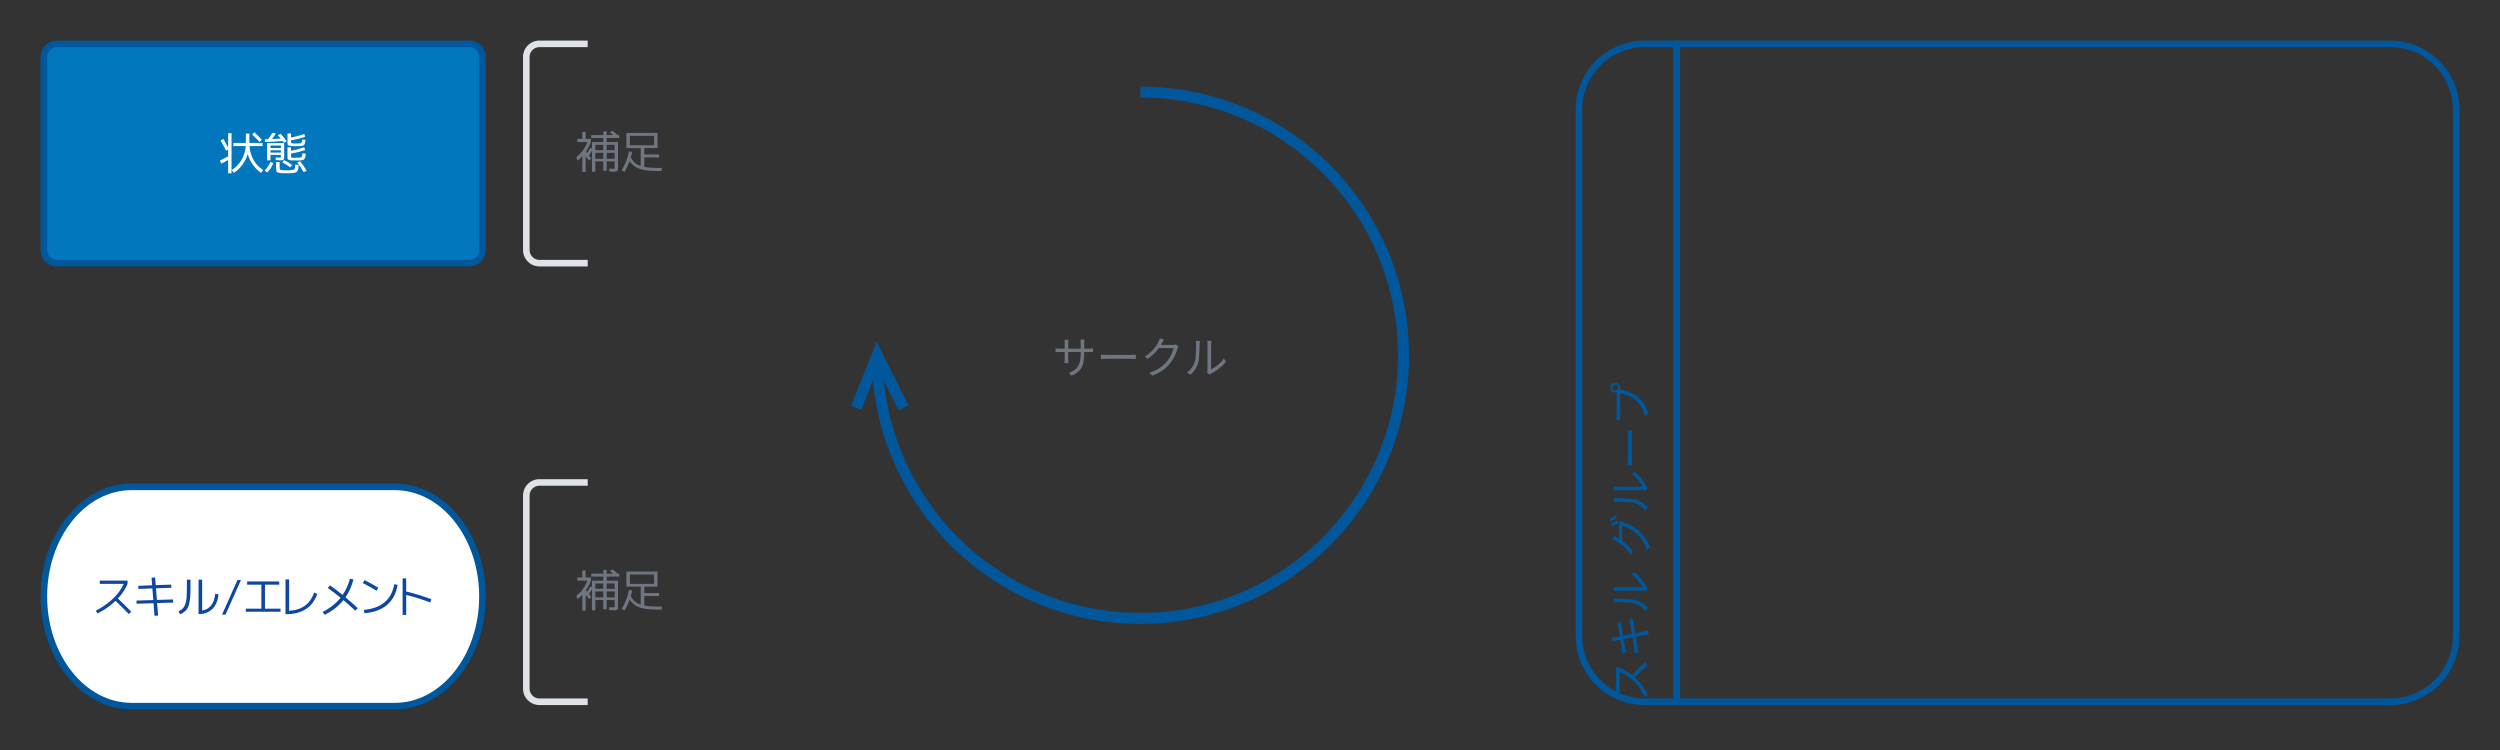 <svg xmlns="http://www.w3.org/2000/svg" xmlns:xlink="http://www.w3.org/1999/xlink" xmlns:lucid="lucid" width="1140" height="342"><rect width="100%" height="100%" fill="#333333" stroke="none"/><g transform="translate(-1380 -78)" lucid:page-tab-id="9Q72TVNhmu1u"><path d="M2144.6 398H2130a30 30 0 0 1-30-30V128a30 30 0 0 1 30-30h14.6z" stroke="#01579b" stroke-width="3" fill="#fff" fill-opacity="0"/><path d="M2144.6 98H2470a30 30 0 0 1 30 30v240a30 30 0 0 1-30 30h-325.4z" stroke="#01579b" stroke-width="3" fill="none"/><use xlink:href="#a" transform="matrix(-1.8369701987210297e-16,-1,1,-1.8369701987210297e-16,2100,398) translate(0 30.9)"/><use xlink:href="#b" transform="matrix(-1.8369701987210297e-16,-1,1,-1.8369701987210297e-16,2100,398) translate(20 30.9)"/><use xlink:href="#c" transform="matrix(-1.8369701987210297e-16,-1,1,-1.8369701987210297e-16,2100,398) translate(40 30.9)"/><use xlink:href="#d" transform="matrix(-1.8369701987210297e-16,-1,1,-1.8369701987210297e-16,2100,398) translate(65.8 30.9)"/><use xlink:href="#e" transform="matrix(-1.8369701987210297e-16,-1,1,-1.8369701987210297e-16,2100,398) translate(85.8 30.9)"/><use xlink:href="#f" transform="matrix(-1.8369701987210297e-16,-1,1,-1.8369701987210297e-16,2100,398) translate(105.8 30.9)"/><use xlink:href="#g" transform="matrix(-1.8369701987210297e-16,-1,1,-1.8369701987210297e-16,2100,398) translate(125.8 30.9)"/><path d="M1560 300c22.1 0 40 22.4 40 50s-17.9 50-40 50h-120c-22.1 0-40-22.4-40-50s17.9-50 40-50z" stroke="#01579b" stroke-width="3" fill="#fff"/><use xlink:href="#h" transform="matrix(1,0,0,1,1405,305) translate(17.285 52.441)"/><use xlink:href="#i" transform="matrix(1,0,0,1,1405,305) translate(35.82 52.441)"/><use xlink:href="#j" transform="matrix(1,0,0,1,1405,305) translate(54.922 52.441)"/><use xlink:href="#k" transform="matrix(1,0,0,1,1405,305) translate(85.664 52.441)"/><use xlink:href="#l" transform="matrix(1,0,0,1,1405,305) translate(103.887 52.441)"/><use xlink:href="#m" transform="matrix(1,0,0,1,1405,305) translate(120.723 52.441)"/><use xlink:href="#n" transform="matrix(1,0,0,1,1405,305) translate(139.102 52.441)"/><use xlink:href="#o" transform="matrix(1,0,0,1,1405,305) translate(157.285 52.441)"/><path d="M1620 304a6 6 0 0 1 6-6h268a6 6 0 0 1 6 6v88a6 6 0 0 1-6 6h-268a6 6 0 0 1-6-6z" fill="#fff" fill-opacity="0"/><path d="M1648 298h-22a6 6 0 0 0-6 6v88a6 6 0 0 0 6 6h22" stroke="#dfe3e8" stroke-width="3" fill="none"/><g><use xlink:href="#p" transform="matrix(1,0,0,1,1642.5,303) translate(0 51.65)"/><use xlink:href="#q" transform="matrix(1,0,0,1,1642.5,303) translate(20 51.65)"/></g><path d="M1400 104a6 6 0 0 1 6-6h188a6 6 0 0 1 6 6v88a6 6 0 0 1-6 6h-188a6 6 0 0 1-6-6z" stroke="#01579b" stroke-width="3" fill="#0277bd"/><g><use xlink:href="#r" transform="matrix(1,0,0,1,1412,110) translate(68 45.254)"/><use xlink:href="#s" transform="matrix(1,0,0,1,1412,110) translate(88 45.254)"/></g><path d="M1620 104a6 6 0 0 1 6-6h268a6 6 0 0 1 6 6v88a6 6 0 0 1-6 6h-268a6 6 0 0 1-6-6z" fill="#fff" fill-opacity="0"/><path d="M1648 98h-22a6 6 0 0 0-6 6v88a6 6 0 0 0 6 6h22" stroke="#dfe3e8" stroke-width="3" fill="none"/><g><use xlink:href="#p" transform="matrix(1,0,0,1,1642.5,103) translate(0 51.65)"/><use xlink:href="#q" transform="matrix(1,0,0,1,1642.5,103) translate(20 51.65)"/></g><path d="M1780 210h240v60h-240z" fill="none"/><g><use xlink:href="#t" transform="matrix(1,0,0,1,1780,210) translate(80 38.4)"/><use xlink:href="#u" transform="matrix(1,0,0,1,1780,210) translate(100 38.4)"/><use xlink:href="#v" transform="matrix(1,0,0,1,1780,210) translate(120 38.4)"/><use xlink:href="#w" transform="matrix(1,0,0,1,1780,210) translate(140 38.4)"/></g><g fill="none"><path d="M1900 120c66.27 0 120 53.73 120 120 0 66.27-53.73 120-120 120-66.27 0-120-53.73-120-120" stroke="#01579b" stroke-width="5"/><path d="M1770.4 264l9.6-24 12 24" stroke="#01579b" stroke-width="5"/><path d="M1900 120c66.27 0 120 53.73 120 120 0 66.27-53.73 120-120 120-66.27 0-120-53.73-120-120z"/></g><defs><path fill="#01579b" d="M749-708l51 39c-6 8-19 30-25 44-34 86-97 203-168 293 105 90 227 220 292 298l-70 61c-67-88-173-206-275-297C447-155 312-45 164 22l-64-67c262-111 480-315 578-575-161 2-340-5-491 5v-91c148 14 328 4 487 7 33 0 59-4 75-9" id="x"/><use transform="matrix(0.02,0,0,0.02,0,0)" xlink:href="#x" id="a"/><path fill="#01579b" d="M547-338c151-26 231-35 334-62l17 84c-110 14-192 31-336 52 35 166 34 184 65 292l-91 17c-17-119-23-127-54-296-167 29-246 39-357 64l-18-87c125-10 190-26 361-51l-40-201c-147 24-203 30-301 53l-17-90c108-6 158-17 303-39-20-96-18-108-40-173l90-16c9 75 10 78 30 177 143-25 211-31 302-56l17 84c-99 13-166 26-305 47" id="y"/><use transform="matrix(0.02,0,0,0.02,0,0)" xlink:href="#y" id="b"/><path fill="#01579b" d="M141 24L66-26c84-60 144-149 174-246 29-92 30-291 30-402 0-30-3-52-7-73h92c-10 135-2 368-36 497-30 107-94 205-178 274zm436-1l-53-44c4-16 7-36 7-56v-599c0-38-5-66-6-74h92c-9 207-2 437-4 651 92-42 215-133 291-246l48 68C866-160 727-58 611 0c-15 8-24 15-34 23" id="z"/><use transform="matrix(0.02,0,0,0.02,0,0)" xlink:href="#z" id="c"/><path fill="#01579b" d="M429-632h271c27 0 49-3 65-9l66 40c-8 14-18 37-23 53-27 101-88 236-177 345C540-92 420-1 233 69L160 3c184-54 309-144 400-251 78-91 139-221 159-312H382c-61 85-144 174-254 246l-69-51c172-103 270-249 314-338 10-18 25-54 31-80l92 31c-28 46-43 79-67 120zm283-145l53-23c25 36 61 96 82 137l-54 24c-20-40-54-101-81-138zm110-40l53-23c26 37 65 99 83 136l-53 24c-22-43-55-100-83-137" id="A"/><use transform="matrix(0.02,0,0,0.02,0,0)" xlink:href="#A" id="d"/><use transform="matrix(0.02,0,0,0.02,0,0)" xlink:href="#z" id="e"/><path fill="#01579b" d="M102-335v-98c214 10 463 3 687 5 50 0 86-3 108-5v98c-206-10-441-3-656-5-55 0-108 2-139 5" id="B"/><use transform="matrix(0.02,0,0,0.02,0,0)" xlink:href="#B" id="f"/><path fill="#01579b" d="M871-652c36 0 66-30 66-66s-30-67-66-67c-37 0-66 31-66 67s29 66 66 66zm-741-39c200 12 425 4 634 5-22-76 35-145 107-145 62 0 112 51 112 113 0 74-71 131-150 106-22 112-70 272-151 380C590-115 471-22 288 35l-68-75c194-48 306-133 390-240 71-91 117-230 131-326-202 1-414-3-611 3v-88" id="C"/><use transform="matrix(0.02,0,0,0.02,0,0)" xlink:href="#C" id="g"/><path fill="#0d47a1" d="M160-660v-74h634v74c-48 117-122 229-221 334 99 91 200 192 305 301l-55 54C723-76 622-177 520-272 405-161 267-65 106 16L71-49c273-140 515-346 637-611H160" id="D"/><use transform="matrix(0.02,0,0,0.02,0,0)" xlink:href="#D" id="h"/><path fill="#0d47a1" d="M414-800l82-6 13 175 354-12 3 72-350 12 20 265 368-11 3 72-366 11 23 284-82 7-23-288-385 12-3-72 383-12-21-265-318 11-3-71 316-12" id="E"/><use transform="matrix(0.02,0,0,0.02,0,0)" xlink:href="#E" id="i"/><path fill="#0d47a1" d="M71-34c185-79 191-240 194-519v-202h82c-2 266 16 552-93 687-32 39-79 73-141 102zm914-389C966-160 807 35 531 29v-784h82v704c182-30 280-177 297-381" id="F"/><path fill="#0d47a1" d="M468-748L116 41H36l352-789h80" id="G"/><g id="j"><use transform="matrix(0.02,0,0,0.02,0,0)" xlink:href="#F"/><use transform="matrix(0.02,0,0,0.02,20.605,0)" xlink:href="#G"/></g><path fill="#0d47a1" d="M101-714h732v72H508v547h355v71H71v-71h355v-547H101v-72" id="H"/><use transform="matrix(0.02,0,0,0.02,0,0)" xlink:href="#H" id="k"/><path fill="#0d47a1" d="M148-46c308-20 480-164 570-414l73 29C677-119 437 35 65 31v-792h83v715" id="I"/><use transform="matrix(0.02,0,0,0.02,0,0)" xlink:href="#I" id="l"/><path fill="#0d47a1" d="M187-566l50-61c102 72 198 145 289 219 73-107 128-230 167-368l80 16c-42 155-102 291-181 407 105 87 197 170 278 248l-56 57c-95-91-185-171-270-242C437-157 295-44 117 47L71-19c171-89 307-197 408-324-113-92-211-166-292-223" id="J"/><use transform="matrix(0.02,0,0,0.02,0,0)" xlink:href="#J" id="m"/><path fill="#0d47a1" d="M70-677l36-69c109 55 214 113 314 174l-40 69c-94-59-197-117-310-174zM92-67c397-38 624-223 694-586l75 16C792-244 540-28 104 10" id="K"/><use transform="matrix(0.02,0,0,0.02,0,0)" xlink:href="#K" id="n"/><path fill="#0d47a1" d="M147-785v299c189 45 379 104 572 176l-24 74c-194-73-377-130-548-171V48H65v-833h82" id="L"/><use transform="matrix(0.02,0,0,0.02,0,0)" xlink:href="#L" id="o"/><path fill="#6f7681" d="M889-348H707v136h182v-136zm0-60v-122H707v122h182zm-440 60v136h181v-136H449zm0-60h181v-122H449v122zM858 17c41-2 31-10 31-60v-109H707V61h-77v-213H449V85h-77v-479c-21 37-44 72-69 104 23 27 41 51 55 71l-52 47c-21-29-47-61-78-98V89h-76v-362c-32 37-69 72-112 103l-24-81c113-87 198-201 253-343H36v-72h116v-160h76v160h120v72c-31 83-69 157-116 220 13 15 23 26 29 33 27-35 51-76 74-121l37 19v-151h258v-92H355v-67h275v-85h77v85h151c-34-29-59-49-76-61l54-40c46 34 86 68 121 101h36v67H707v92h259v550c-6 98 8 122-77 126-22 0-63-2-123-5l-4-65c48 3 80 5 96 5" id="M"/><use transform="matrix(0.02,0,0,0.02,0,0)" xlink:href="#M" id="p"/><path fill="#6f7681" d="M236-520h552v-214H236v214zM894 67c-353-5-523-32-665-224C198-70 160 9 117 82L49 52c79-132 135-277 166-436l74 15c-7 36-17 79-32 130 55 96 116 153 226 191v-408H157v-345h710v345H565v146h336v66H565v217C656-8 817-1 965-3l-4 70h-67" id="N"/><use transform="matrix(0.02,0,0,0.02,0,0)" xlink:href="#N" id="q"/><path fill="#fff" d="M688-532c19 249 141 438 312 546l-46 64C816-10 700-172 648-348 593-171 475-12 333 78l-49-64C456-93 584-283 603-532H319v-72h287v-212h80v212h300v72H688zm61-264l51-50c59 54 116 111 171 171l-52 49c-56-61-113-117-170-170zM29-658l66-37c39 68 75 134 107 198v-329h77V89h-77v-304c-46 27-99 54-158 83l-29-71c69-32 131-64 187-95v-155l-48 26c-37-77-79-154-125-231" id="O"/><use transform="matrix(0.02,0,0,0.02,0,0)" xlink:href="#O" id="r"/><path fill="#fff" d="M167-437v54h237v-54H167zm0-51h237v-56H167v56zm303-121c-4-7-21-32-27-38-150 12-284 19-402 22l-4-61c17 0 41-1 74-2 39-50 73-100 102-149l78 16c-26 41-56 85-90 130 66-3 132-7 198-12-31-39-52-65-65-80l66-29c51 56 97 114 138 173zm-96 340c30-2 30 3 30-26v-36H167v124H90v-394h389v314c16 113-96 71-192 75l-1-61c26 1 63 4 88 4zm262-337c38 26 131 12 198 12 48 0 55-43 59-90l73 11c-5 47-11 74-26 107-33 43-121 35-196 36-91-2-133 3-177-22-8-8-12-21-12-42v-225h80v93c98-19 199-46 303-81l20 63c-109 36-217 63-323 82 1 18-2 41 1 56zm-1 309c-4 50 93 29 157 29 43 0 91 0 94-42 8-24 6-27 10-58l74 11c-4 50-7 79-26 113-27 50-124 39-200 39-91 0-134 4-177-21-8-8-12-22-12-42v-237h80v81c98-19 199-46 303-81l20 63c-109 36-217 64-323 83v62zM35 24C93-33 137-99 166-173l65 29C202-62 155 9 92 70zm341-191c1 46-4 140 6 169 41 28 186 20 256 14 98-8 80-21 96-129l75 13c-4 64-7 107-31 146-49 46-154 41-248 41-60 0-194 3-218-31-23-27-16-158-17-223h81zm59 6l44-52c69 35 130 73 184 114l-45 52c-53-41-114-79-183-114zm343 8l64-34c56 67 106 140 149 220l-67 29c-42-77-91-149-146-215" id="P"/><use transform="matrix(0.02,0,0,0.02,0,0)" xlink:href="#P" id="s"/><path fill="#6f7681" d="M720-571c56 0 162 2 201-5v84c-37-4-148-3-201-3 4 288-47 435-286 541l-67-63c193-68 282-179 273-478H355c1 76-2 188 4 253h-88c6-63 4-178 4-253-57 0-168 0-208 4v-87c36 8 151 8 208 7 0-60 2-152-4-201h89c-7 45-5 143-5 201h285c-1-59 2-163-5-207h90c-7 44-5 148-5 207" id="Q"/><use transform="matrix(0.02,0,0,0.02,0,0)" xlink:href="#Q" id="t"/><path fill="#6f7681" d="M102-335v-98c214 10 463 3 687 5 50 0 86-3 108-5v98c-206-10-441-3-656-5-55 0-108 2-139 5" id="R"/><use transform="matrix(0.02,0,0,0.02,0,0)" xlink:href="#R" id="u"/><path fill="#6f7681" d="M805-665l67 40c-8 14-18 37-24 53-27 100-88 236-177 344C580-117 461-25 273 44l-72-65c183-54 308-145 399-251 78-92 139-221 159-312H421c-60 84-144 173-253 246l-69-52c173-103 271-248 314-338 11-17 25-53 31-79l93 31c-30 46-43 79-69 120h272c27 0 49-3 65-9" id="S"/><use transform="matrix(0.02,0,0,0.02,0,0)" xlink:href="#S" id="v"/><path fill="#6f7681" d="M141 24L66-26c84-60 144-149 174-246 29-92 30-291 30-402 0-30-3-52-7-73h92c-10 135-2 368-36 497-30 107-94 205-178 274zm436-1l-53-44c4-16 7-36 7-56v-599c0-38-5-66-6-74h92c-9 207-2 437-4 651 92-42 215-133 291-246l48 68C866-160 727-58 611 0c-15 8-24 15-34 23" id="T"/><use transform="matrix(0.02,0,0,0.02,0,0)" xlink:href="#T" id="w"/></defs></g></svg>